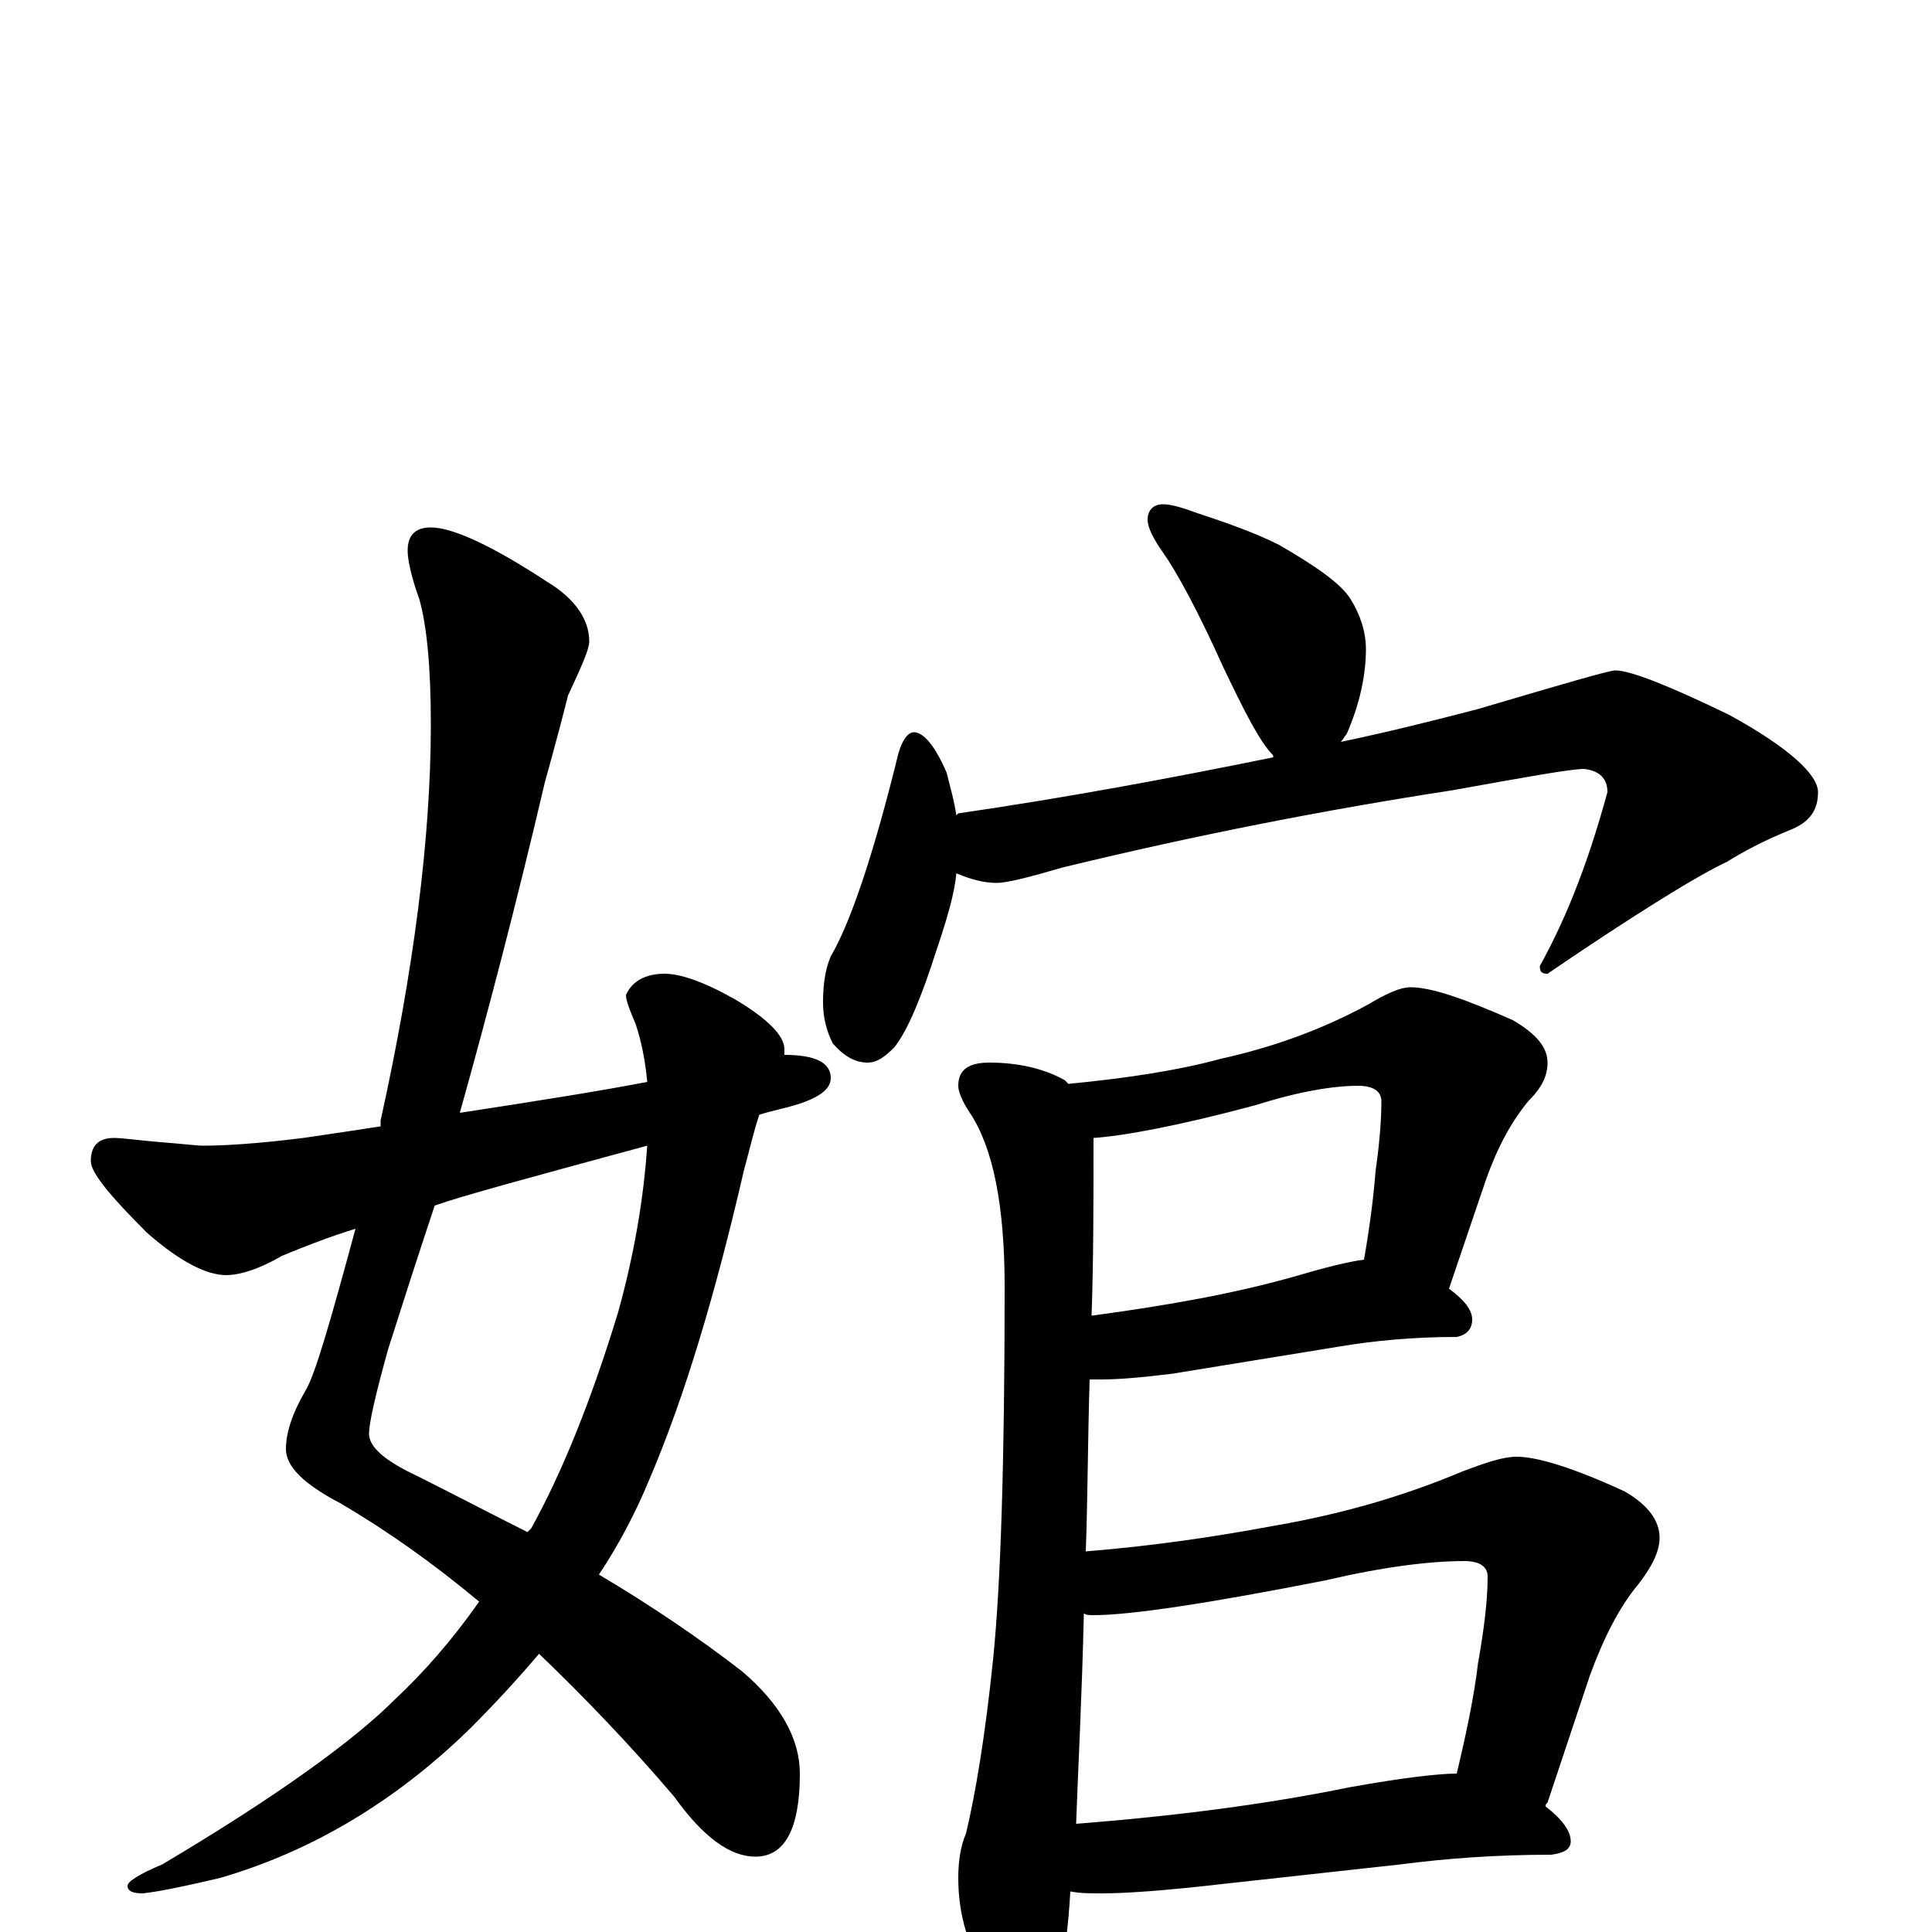 <?xml version="1.0" encoding="utf-8" ?>
<!DOCTYPE svg PUBLIC "-//W3C//DTD SVG 1.1//EN" "http://www.w3.org/Graphics/SVG/1.1/DTD/svg11.dtd">
<svg version="1.1" id="Layer_1" xmlns="http://www.w3.org/2000/svg" xmlns:xlink="http://www.w3.org/1999/xlink" x="0px" y="145px" width="1000px" height="1000px" viewBox="0 0 1000 1000" enable-background="new 0 0 1000 1000" xml:space="preserve">
<g id="Layer_1">
<path id="glyph" transform="matrix(1 0 0 -1 0 1000)" d="M223,727C234,727 254,718 283,699C298,690 305,679 305,668C305,664 301,655 294,640C291,628 287,613 282,595C267,531 252,474 238,424C277,430 309,435 335,440C334,451 332,461 329,470C326,477 324,482 324,485C327,492 334,496 344,496C352,496 364,492 380,483C397,473 406,464 406,457C406,456 406,455 406,454C422,454 430,450 430,442C430,435 421,430 404,426C400,425 396,424 393,423C390,414 388,405 385,394C370,329 354,276 336,234C329,217 320,200 310,185C337,169 362,152 384,135C404,118 414,100 414,82C414,53 406,39 391,39C378,39 364,49 349,70C326,97 302,122 279,144C268,131 256,118 243,105C205,68 162,42 114,28C97,24 83,21 74,20C69,20 66,21 66,24C66,26 72,30 84,35C143,70 183,99 204,120C219,134 234,151 248,171C224,191 200,208 176,222C157,232 148,241 148,250C148,258 151,268 158,280C163,288 171,316 184,364C171,360 158,355 146,350C134,343 124,340 117,340C107,340 93,347 76,362C57,381 47,393 47,399C47,407 51,411 59,411C63,411 70,410 81,409C94,408 102,407 105,407C116,407 133,408 157,411C171,413 184,415 197,417C197,418 197,419 197,420C214,497 223,566 223,625C223,654 221,676 217,690C213,701 211,710 211,715C211,723 215,727 223,727M335,407C276,391 239,381 225,376C216,349 208,324 201,302C194,277 191,263 191,258C191,251 199,244 216,236C236,226 255,216 273,207C274,208 274,208 275,209C291,238 306,275 320,321C328,350 333,378 335,407M602,739C605,739 610,738 618,735C633,730 648,725 662,718C681,707 694,698 699,690C704,682 707,673 707,664C707,651 704,636 697,620C696,619 695,617 694,616C718,621 742,627 765,633C809,646 833,653 836,653C844,653 864,645 895,630C926,613 941,599 941,590C941,581 937,575 928,571C913,565 902,559 894,554C879,547 848,528 801,496C798,496 797,497 797,500C812,527 823,557 832,590C832,597 828,601 820,602C813,602 791,598 752,591C687,581 620,568 550,551C533,546 521,543 516,543C509,543 502,545 495,548C494,537 490,524 485,509C477,484 470,467 463,458C458,453 454,450 449,450C443,450 437,453 431,460C428,466 426,473 426,481C426,490 427,498 430,505C440,522 452,557 465,610C467,617 470,621 473,621C478,621 484,614 490,600C492,592 494,585 495,578l1,1C551,587 605,597 659,608l0,1C652,616 644,632 633,655C620,684 609,704 602,714C597,721 594,727 594,731C594,736 597,739 602,739M512,450C527,450 540,447 551,441C552,440 552,440 553,439C584,442 610,446 632,452C659,458 684,467 708,480C718,486 725,489 730,489C741,489 758,483 783,472C795,465 801,458 801,450C801,443 798,437 791,430C782,419 775,406 769,389l-19,-56C758,327 762,322 762,317C762,312 759,309 754,308C731,308 711,306 693,303l-86,-14C591,287 579,286 570,286C568,286 566,286 564,286C563,254 563,224 562,197C599,200 631,205 658,210C693,216 725,225 756,238C769,243 778,246 785,246C796,246 815,240 841,228C853,221 859,213 859,204C859,197 855,189 848,180C838,168 830,152 823,133l-22,-66C800,66 800,66 800,65C809,58 813,52 813,47C813,43 810,41 803,40C774,40 748,38 725,35l-109,-12C596,21 581,20 570,20C564,20 559,20 554,21C553,3 551,-10 550,-18C547,-37 542,-46 535,-46C527,-46 519,-39 512,-25C501,-8 496,9 496,28C496,36 497,44 500,51C505,72 510,102 514,141C518,180 520,244 520,334C520,376 514,406 502,424C498,430 496,435 496,438C496,446 501,450 512,450M557,56C608,60 655,66 699,75C727,80 745,82 754,82C759,103 763,122 765,139C768,156 770,171 770,184C770,189 766,192 758,192C740,192 716,189 686,182C625,170 585,164 566,164C564,164 562,164 561,165C560,121 558,85 557,56M565,319C602,324 637,330 669,339C686,344 698,347 706,348C709,365 711,381 712,394C714,408 715,420 715,430C715,435 711,438 703,438C690,438 672,435 650,428C609,417 581,412 566,411C566,378 566,348 565,319z"/>
</g>
</svg>
